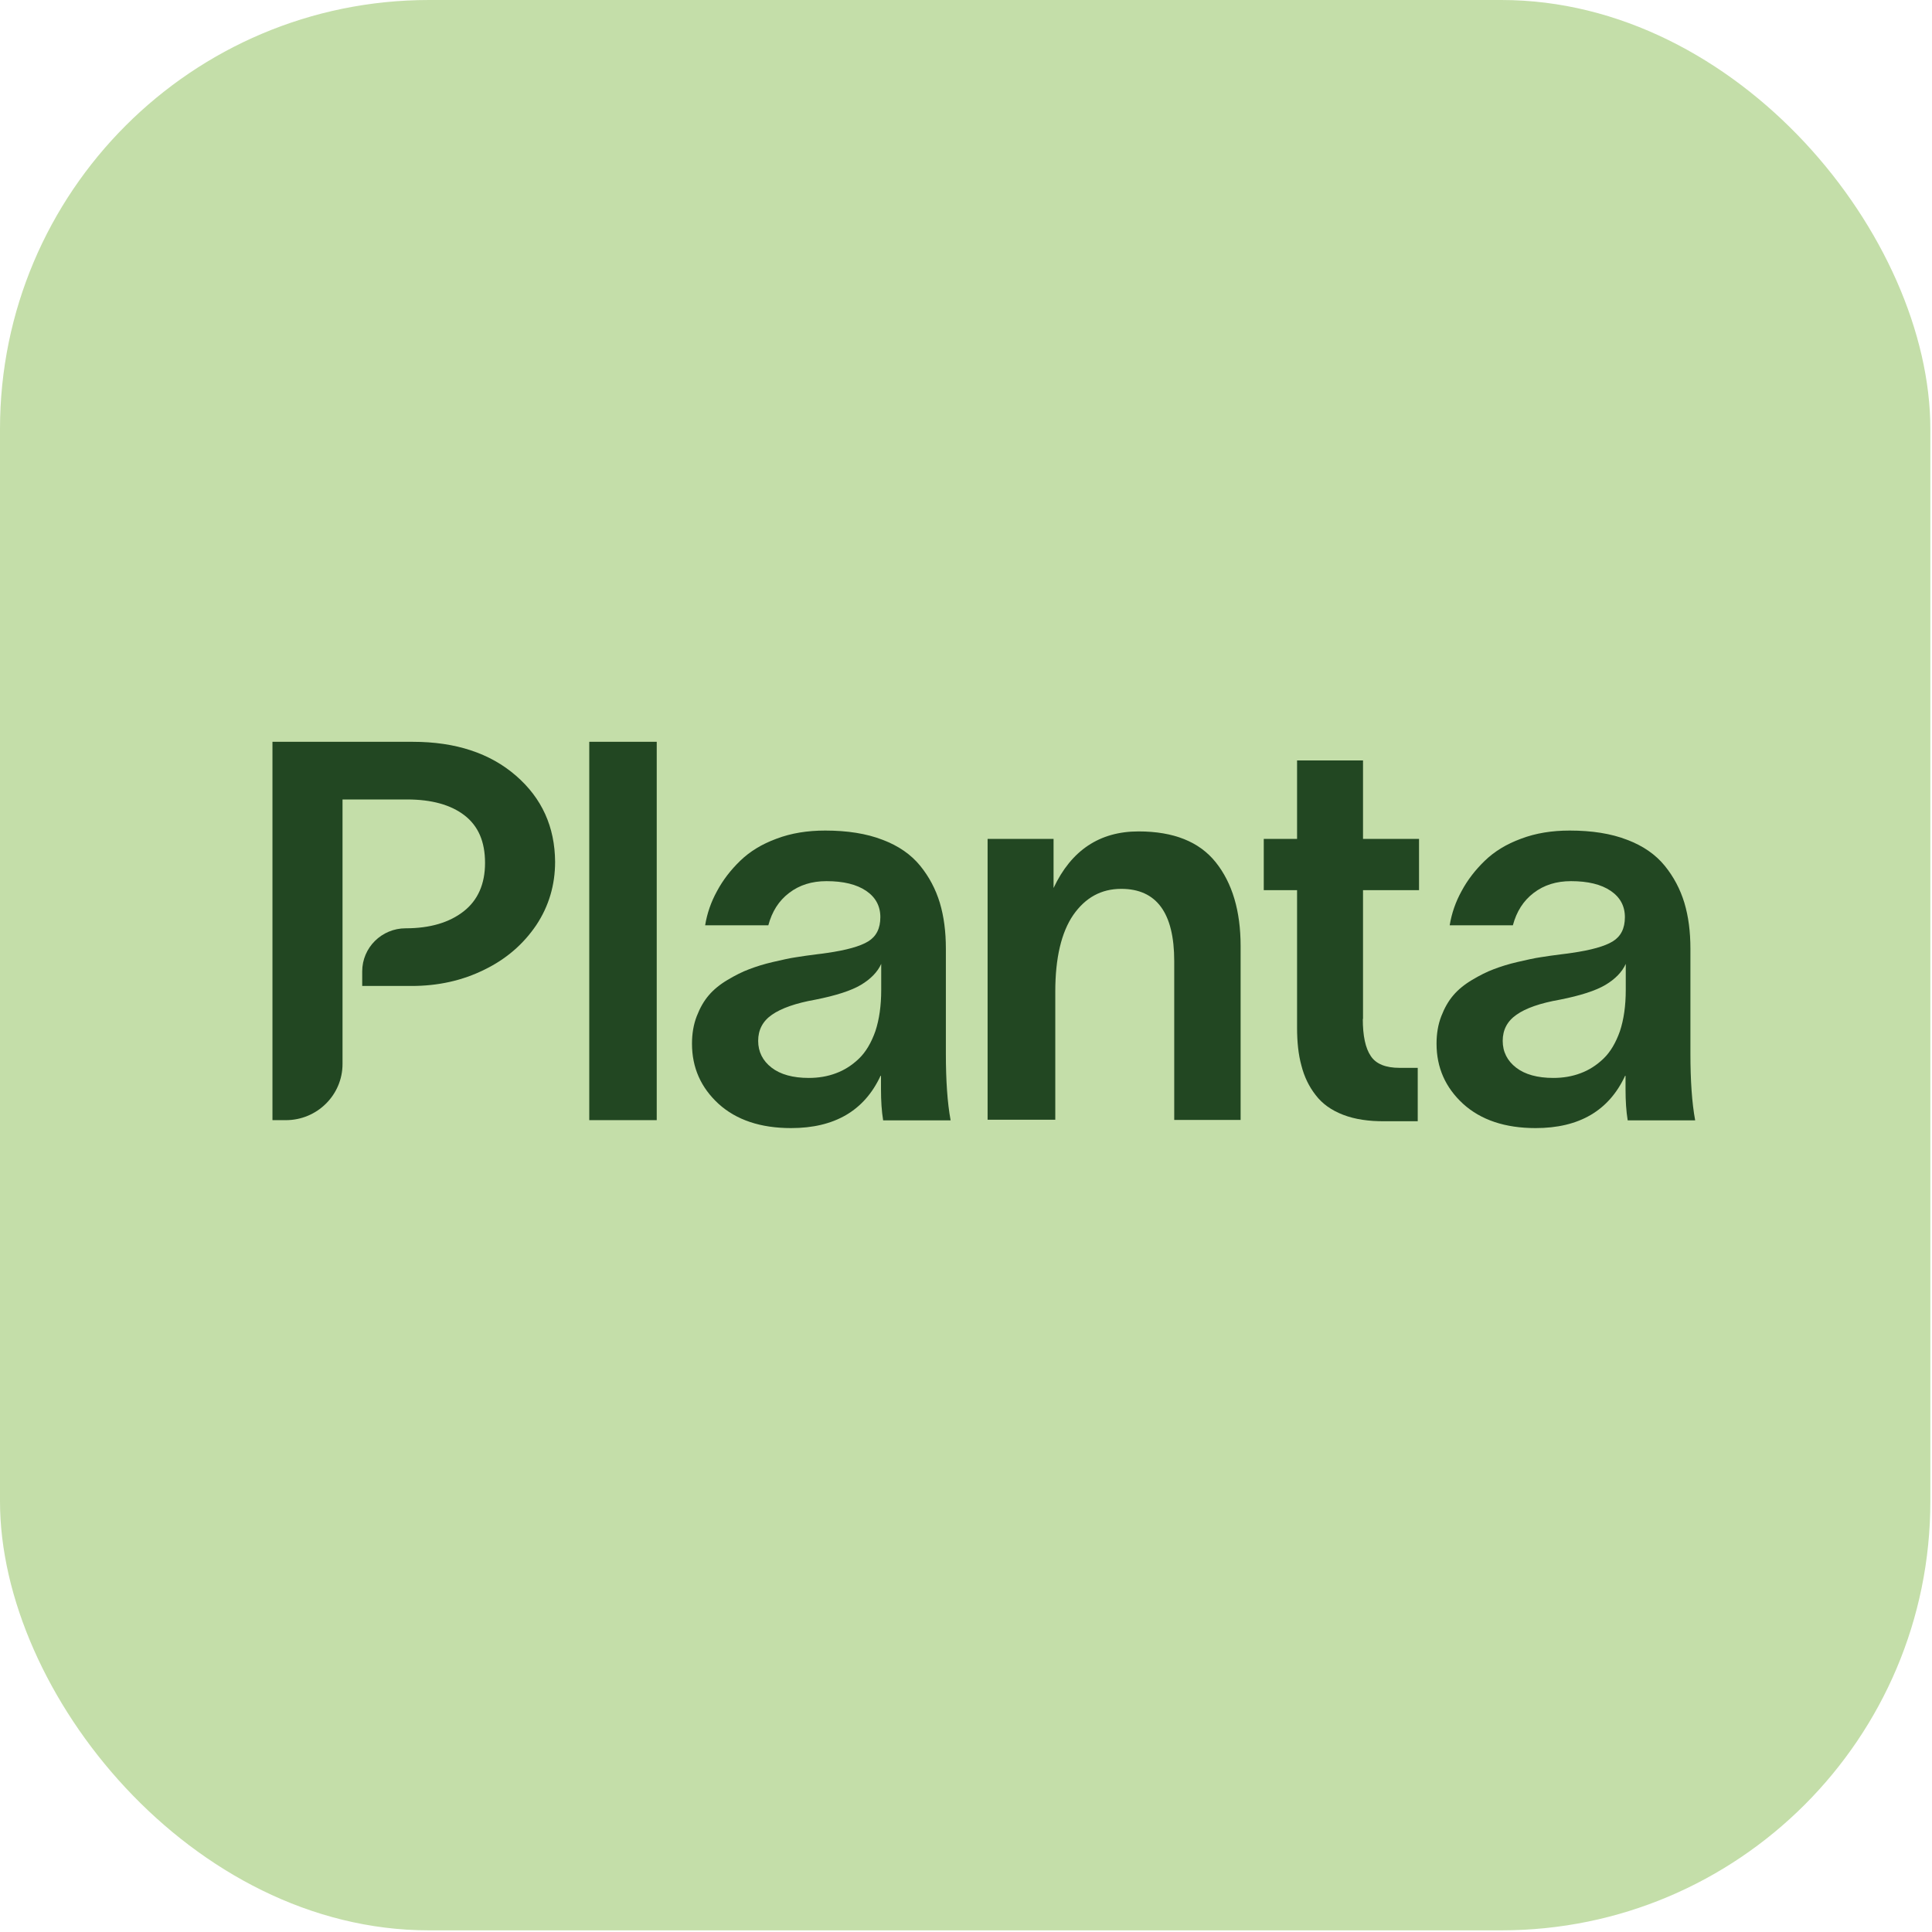 <svg width="234" height="234" viewBox="0 0 234 234" fill="none" xmlns="http://www.w3.org/2000/svg">
<rect width="233.8" height="233.8" rx="51.956" fill="#C4DEA9"/>
<g clip-path="url(#clip0_9489_57993)">
<path d="M71.37 89.846H79.542V135.671H71.37V89.846Z" fill="#224722"/>
<path d="M85.41 112.045C85.646 110.617 86.118 109.241 86.851 107.917C87.558 106.593 88.501 105.372 89.653 104.256C90.806 103.14 92.273 102.231 94.054 101.582C95.835 100.907 97.799 100.595 99.947 100.595C102.619 100.595 104.95 100.959 106.888 101.712C108.826 102.439 110.345 103.503 111.445 104.853C112.545 106.203 113.331 107.709 113.829 109.345C114.326 111.006 114.562 112.85 114.562 114.901V127.597C114.562 130.868 114.745 133.568 115.138 135.697H106.966C106.783 134.581 106.704 133.335 106.704 131.933V130.297H106.652C104.688 134.529 101.073 136.632 95.809 136.632C92.116 136.632 89.182 135.646 87.034 133.698C84.887 131.725 83.813 129.31 83.813 126.403C83.813 125.208 83.996 124.092 84.389 123.079C84.782 122.067 85.253 121.236 85.856 120.535C86.432 119.86 87.192 119.237 88.108 118.692C89.025 118.146 89.889 117.705 90.727 117.393C91.539 117.082 92.508 116.77 93.635 116.511C94.761 116.251 95.678 116.043 96.411 115.939C97.144 115.81 98.009 115.706 98.978 115.576C99.528 115.524 99.921 115.446 100.157 115.42C102.514 115.083 104.19 114.615 105.159 114.018C106.128 113.421 106.626 112.46 106.626 111.084C106.626 109.734 106.05 108.67 104.897 107.891C103.745 107.112 102.147 106.723 100.104 106.723C98.323 106.723 96.83 107.19 95.573 108.151C94.316 109.111 93.504 110.409 93.058 112.071H85.41V112.045ZM93.504 122.898C92.377 123.676 91.828 124.741 91.828 126.065C91.828 127.389 92.377 128.48 93.451 129.31C94.525 130.141 96.044 130.557 97.956 130.557C99.135 130.557 100.235 130.375 101.257 129.986C102.252 129.622 103.195 129.025 104.033 128.22C104.871 127.415 105.526 126.299 106.023 124.897C106.495 123.469 106.731 121.807 106.731 119.886V116.744C106.285 117.731 105.447 118.588 104.269 119.289C103.09 119.99 101.23 120.587 98.742 121.08C96.385 121.496 94.63 122.119 93.504 122.898Z" fill="#224722"/>
<path d="M119.616 135.672V101.608H127.605V107.553C129.752 102.984 133.184 100.699 137.898 100.699C142.141 100.699 145.258 101.945 147.249 104.438C149.239 106.93 150.261 110.306 150.261 114.59V135.646H142.22V116.407C142.22 110.565 140.072 107.657 135.803 107.657C133.367 107.657 131.455 108.722 129.988 110.825C128.548 112.928 127.814 116.043 127.814 120.094V135.62H119.616V135.672Z" fill="#224722"/>
<path d="M165.06 123.417C165.06 125.442 165.374 126.948 166.029 127.908C166.658 128.869 167.836 129.336 169.513 129.336H171.713V135.801H167.784C165.793 135.827 164.091 135.567 162.677 135.022C161.262 134.477 160.162 133.698 159.35 132.634C158.538 131.595 157.962 130.401 157.622 129.051C157.255 127.726 157.098 126.195 157.098 124.455V107.813H153.064V101.608H157.098V92.105H165.086V101.608H171.87V107.813H165.086V123.417H165.06Z" fill="#224722"/>
<path d="M175.588 112.045C175.824 110.617 176.296 109.241 177.029 107.917C177.736 106.593 178.679 105.372 179.832 104.256C180.984 103.14 182.451 102.231 184.232 101.582C186.013 100.907 187.977 100.595 190.125 100.595C192.797 100.595 195.128 100.959 197.066 101.712C199.004 102.439 200.523 103.503 201.623 104.853C202.723 106.203 203.509 107.709 204.007 109.345C204.504 111.006 204.74 112.85 204.74 114.901V127.597C204.74 130.868 204.923 133.568 205.316 135.697H197.144C196.961 134.581 196.882 133.335 196.882 131.933V130.297H196.83C194.866 134.529 191.251 136.632 185.987 136.632C182.294 136.632 179.36 135.646 177.212 133.698C175.065 131.725 173.991 129.31 173.991 126.403C173.991 125.208 174.174 124.092 174.567 123.079C174.96 122.067 175.431 121.236 176.034 120.535C176.61 119.86 177.369 119.237 178.286 118.692C179.203 118.146 180.067 117.705 180.905 117.393C181.717 117.082 182.686 116.77 183.813 116.511C184.939 116.251 185.856 116.043 186.589 115.939C187.322 115.81 188.187 115.706 189.156 115.576C189.706 115.524 190.099 115.446 190.334 115.42C192.692 115.083 194.368 114.615 195.337 114.018C196.306 113.421 196.804 112.46 196.804 111.084C196.804 109.734 196.228 108.67 195.075 107.891C193.923 107.112 192.325 106.723 190.282 106.723C188.501 106.723 187.008 107.19 185.751 108.151C184.494 109.111 183.682 110.409 183.236 112.071H175.588V112.045ZM183.682 122.898C182.555 123.676 182.005 124.741 182.005 126.065C182.005 127.389 182.555 128.48 183.629 129.31C184.703 130.141 186.222 130.557 188.134 130.557C189.313 130.557 190.413 130.375 191.435 129.986C192.43 129.622 193.373 129.025 194.211 128.22C195.049 127.415 195.704 126.299 196.201 124.897C196.673 123.469 196.909 121.807 196.909 119.886V116.744C196.463 117.731 195.625 118.588 194.447 119.289C193.268 119.99 191.408 120.587 188.92 121.08C186.537 121.496 184.782 122.119 183.682 122.898Z" fill="#224722"/>
<path d="M62.492 93.948C59.349 91.222 55.185 89.846 49.999 89.846H33V135.671H34.624C38.422 135.671 41.486 132.608 41.486 128.869V119.418V112.434V96.83H49.318C52.277 96.83 54.608 97.479 56.258 98.752C57.935 100.05 58.747 101.945 58.747 104.515C58.747 107.06 57.882 109.033 56.154 110.383C54.425 111.733 52.094 112.434 49.134 112.434C46.227 112.434 43.87 114.771 43.87 117.653V119.418H49.841C53.063 119.418 55.996 118.769 58.668 117.445C61.34 116.147 63.409 114.329 64.954 112.045C66.473 109.76 67.233 107.19 67.233 104.386C67.207 100.154 65.635 96.674 62.492 93.948Z" fill="#224722"/>
</g>
<defs>
<clipPath id="clip0_9489_57993">
<rect width="172.343" height="46.76" fill="white" transform="translate(33 89.846)"/>
</clipPath>
</defs>
</svg>
